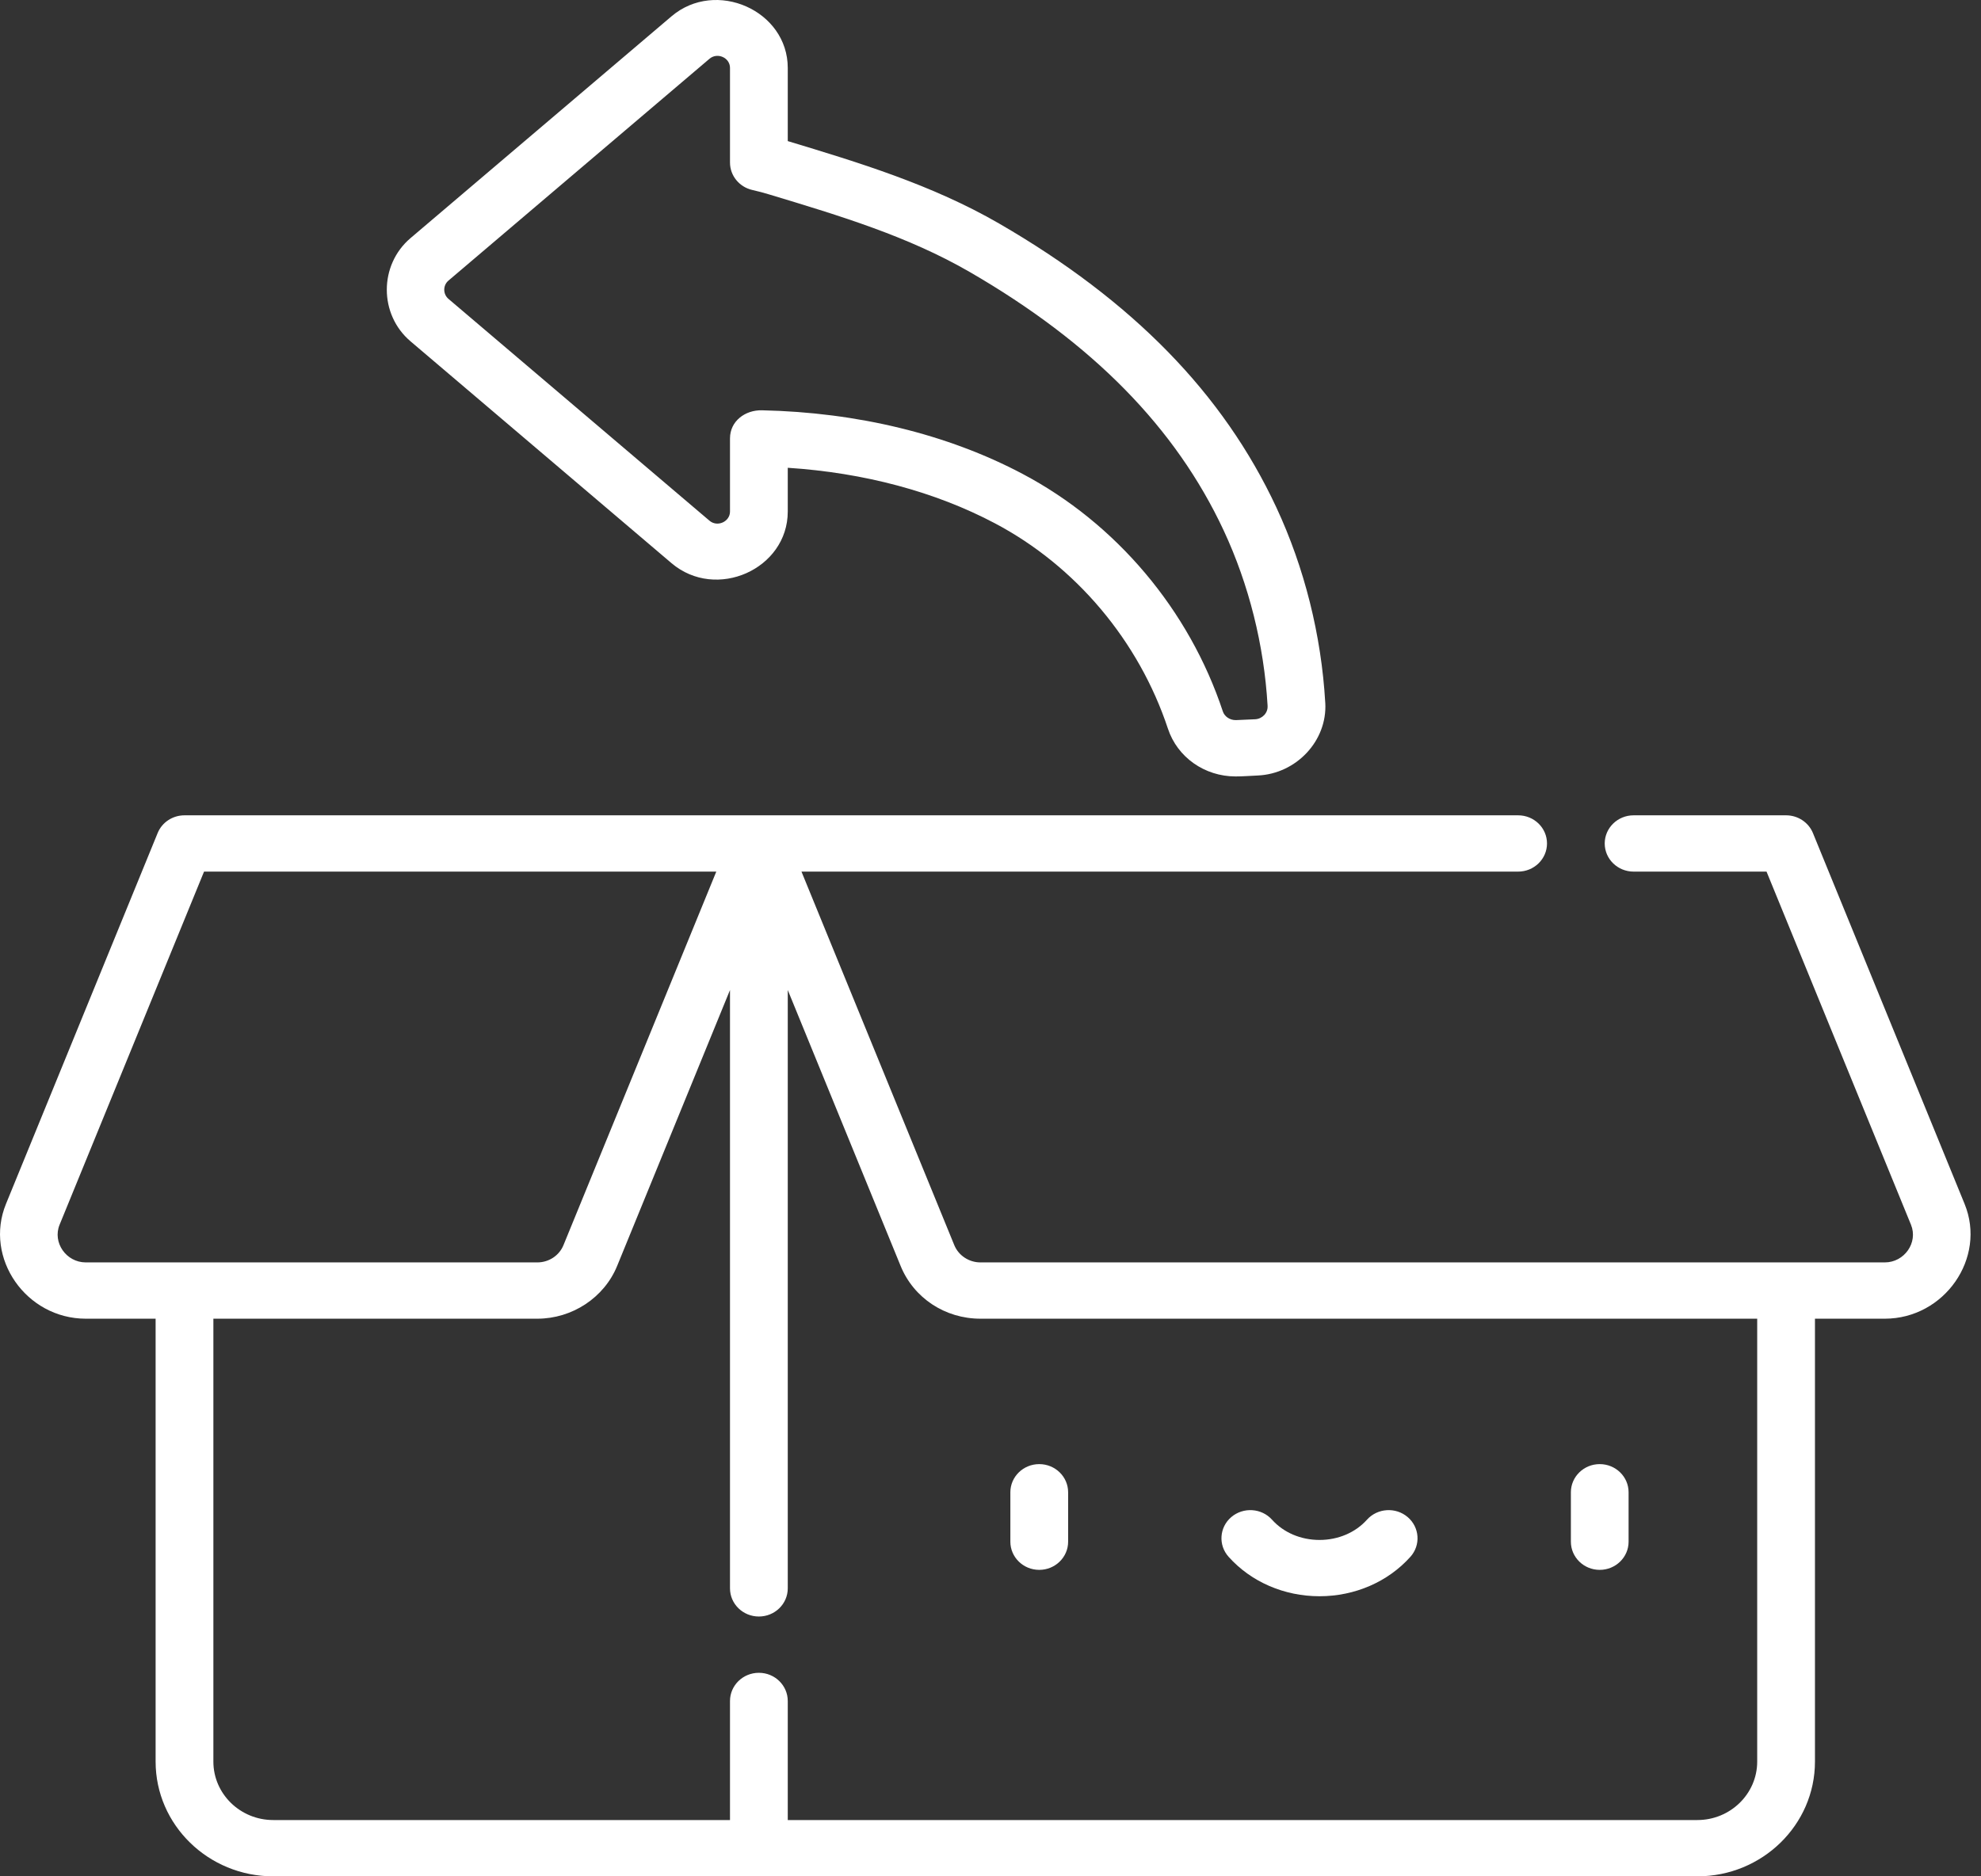 <svg width="38" height="36" viewBox="0 0 38 36" fill="none" xmlns="http://www.w3.org/2000/svg">
<rect x="0" y="0" width="38" height="36" fill="#333333" stroke="none"/>
<path d="M19.935 30.12C20.241 30.12 20.489 29.878 20.489 29.58V28.631C20.489 28.333 20.241 28.091 19.935 28.091C19.629 28.091 19.381 28.333 19.381 28.631V29.58C19.381 29.878 19.629 30.12 19.935 30.12Z" fill="white"/>
<path d="M30.686 30.12C30.992 30.12 31.24 29.878 31.24 29.58V28.631C31.24 28.333 30.992 28.091 30.686 28.091C30.381 28.091 30.133 28.333 30.133 28.631V29.58C30.133 29.878 30.381 30.12 30.686 30.12Z" fill="white"/>
<path d="M25.311 30.626C25.988 30.626 26.623 30.351 27.055 29.869C27.256 29.645 27.232 29.303 27.002 29.107C26.772 28.911 26.422 28.934 26.221 29.158C26 29.405 25.668 29.546 25.311 29.546C24.953 29.546 24.622 29.405 24.401 29.158C24.2 28.934 23.85 28.911 23.619 29.107C23.389 29.303 23.366 29.645 23.567 29.869C23.998 30.351 24.634 30.626 25.311 30.626Z" fill="white"/>
<path d="M7.874 6.548C7.874 6.548 12.877 10.801 12.881 10.805C13.738 11.533 15.111 10.918 15.111 9.815V8.975C16.575 9.07 17.94 9.435 19.086 10.041C20.636 10.86 21.845 12.296 22.404 13.982C22.585 14.529 23.107 14.897 23.701 14.897C23.843 14.897 23.985 14.885 24.126 14.879C24.868 14.846 25.462 14.212 25.422 13.488L25.421 13.478C25.346 12.185 25.022 10.891 24.483 9.735C23.465 7.551 21.725 5.77 19.164 4.288C17.877 3.544 16.471 3.118 15.111 2.707C15.111 2.707 15.111 1.304 15.111 1.303C15.111 0.202 13.732 -0.41 12.881 0.313C12.881 0.313 7.882 4.563 7.874 4.569C7.268 5.085 7.269 6.034 7.874 6.548ZM8.602 5.384C8.602 5.384 13.602 1.134 13.609 1.128C13.761 0.999 14.003 1.106 14.003 1.303V3.119C14.003 3.37 14.181 3.588 14.431 3.645C14.538 3.669 14.657 3.7 14.766 3.734C16.13 4.146 17.419 4.535 18.599 5.217C20.959 6.582 22.554 8.207 23.475 10.182C23.957 11.217 24.248 12.378 24.315 13.538L24.315 13.546C24.323 13.68 24.211 13.794 24.076 13.8L23.713 13.816L23.701 13.816C23.59 13.816 23.49 13.748 23.457 13.65C22.812 11.703 21.411 10.041 19.613 9.091C18.178 8.332 16.45 7.911 14.615 7.872C14.293 7.865 14.003 8.08 14.003 8.411V9.815C14.003 10.009 13.761 10.12 13.609 9.99L8.602 5.734C8.495 5.642 8.495 5.475 8.602 5.384Z" fill="white"/>
<path d="M1.646 25.301H2.985V33.799C2.985 35.013 3.997 36 5.241 36H32.559C33.803 36 34.815 35.013 34.815 33.799V25.301H36.154C37.299 25.301 38.11 24.136 37.685 23.098L34.776 15.983C34.692 15.778 34.488 15.643 34.261 15.643H31.336C31.03 15.643 30.782 15.885 30.782 16.183C30.782 16.481 31.03 16.723 31.336 16.723H33.886C33.886 16.723 36.65 23.482 36.657 23.498C36.797 23.84 36.531 24.221 36.154 24.221H18.807C18.587 24.221 18.386 24.088 18.305 23.889L15.374 16.723H29.121C29.427 16.723 29.675 16.481 29.675 16.183C29.675 15.884 29.427 15.643 29.121 15.643H3.539C3.312 15.643 3.108 15.777 3.024 15.983C3.024 15.983 0.121 23.084 0.115 23.098C-0.31 24.137 0.5 25.301 1.646 25.301ZM14.557 31.015C14.863 31.015 15.111 30.773 15.111 30.475V18.995L17.276 24.289C17.527 24.904 18.128 25.301 18.807 25.301H33.707V33.799C33.707 34.417 33.192 34.92 32.559 34.92H15.111V32.636C15.111 32.337 14.863 32.095 14.557 32.095C14.251 32.095 14.003 32.337 14.003 32.636V34.92H5.241C4.608 34.92 4.093 34.417 4.093 33.799V25.301H10.307C10.977 25.301 11.59 24.896 11.838 24.289L14.003 18.995V30.475C14.003 30.773 14.251 31.015 14.557 31.015ZM1.143 23.498L3.914 16.723H13.74C13.74 16.723 10.81 23.889 10.809 23.889C10.728 24.089 10.529 24.221 10.307 24.221C10.307 24.221 1.657 24.221 1.646 24.221C1.269 24.221 1.004 23.839 1.143 23.498Z" fill="white"/>
</svg>
